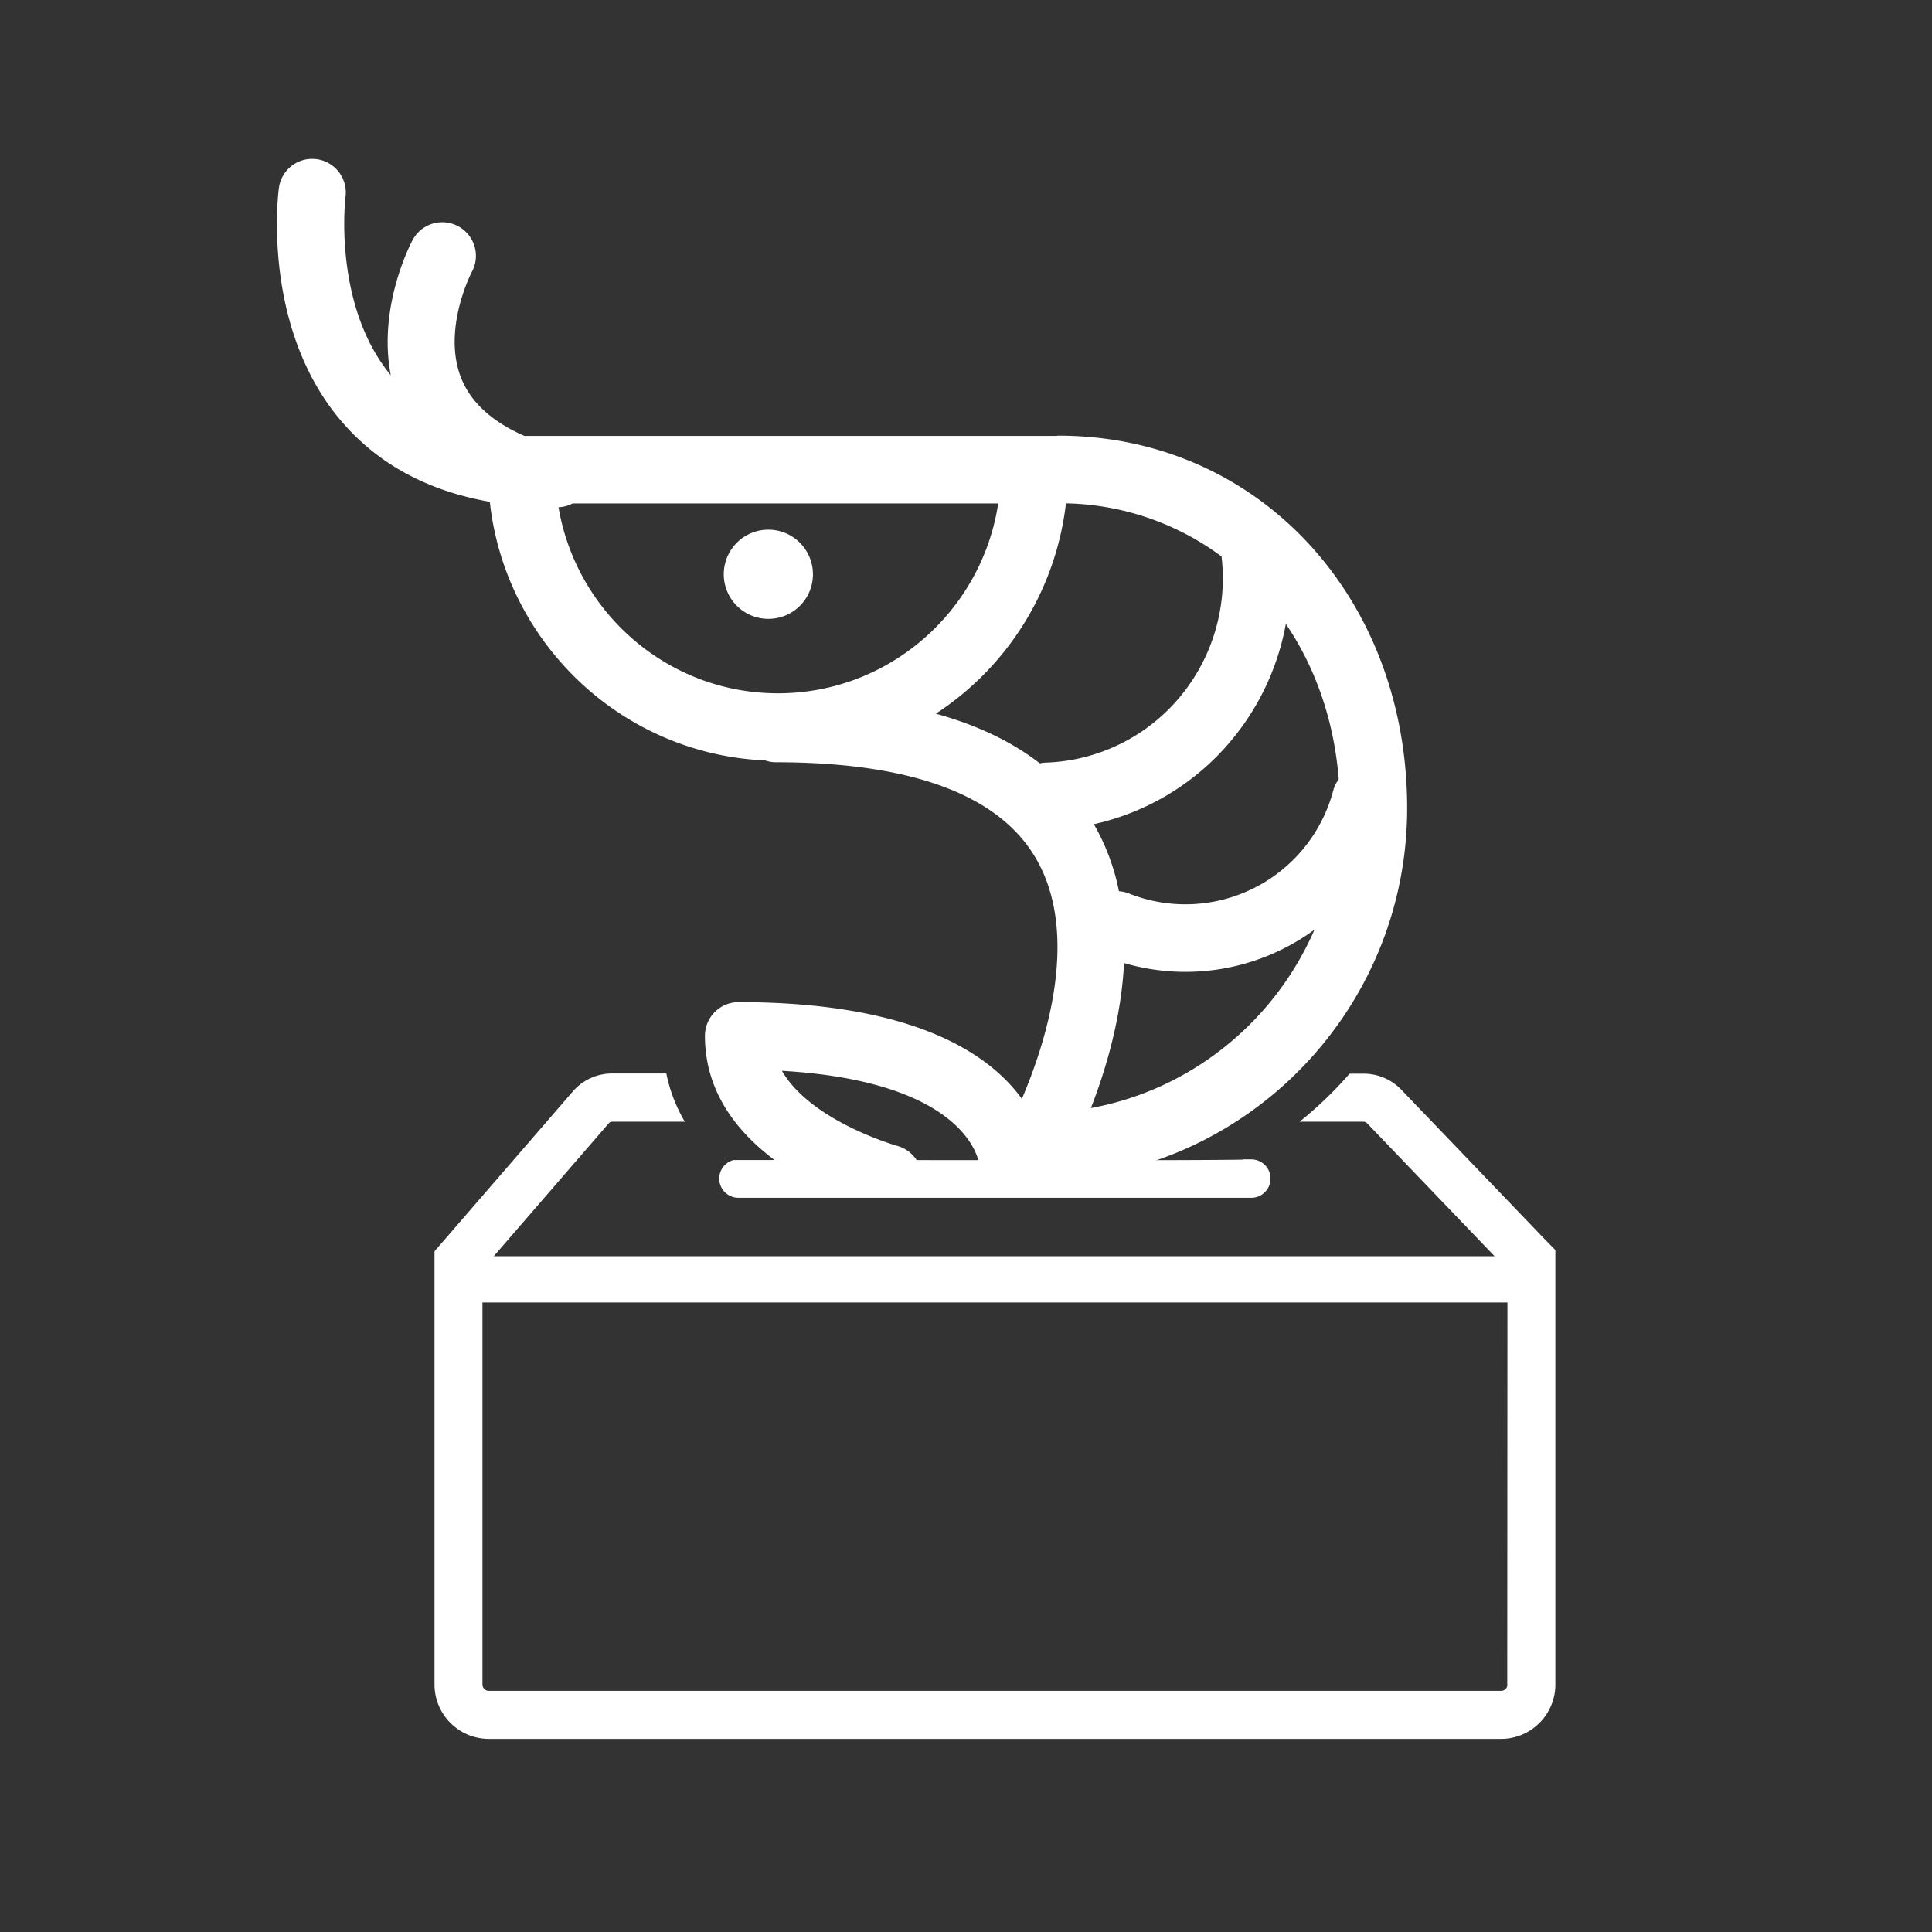 <svg xmlns="http://www.w3.org/2000/svg" viewBox="0 0 1000 1000">
  <rect x="0" y="0" width="1000" height="1000" fill="#333333" stroke="none"/>
  <defs>
    <style>
      .cls-1 {
        fill: #fff;
        fill-rule: evenodd;
      }
    </style>
  </defs>
  <path id="Forme_1" data-name="Forme 1" class="cls-1" d="M776.975,900.047H252.992A28.154,28.154,0,0,1,224.907,871.9V647.628l4.863-5.569,66.589-76.979a26.793,26.793,0,0,1,20.543-9.449h27.987a80.674,80.674,0,0,0,9.57,24.964H316.9a2.481,2.481,0,0,0-1.786.795l-59.544,68.824H773.6l-66.093-68.923a2.39,2.39,0,0,0-1.687-.7H672.656a202.492,202.492,0,0,0,25.892-24.864h7.173a26.971,26.971,0,0,1,19.649,8.354L799.5,641.362l5.557,5.669V871.9A28.153,28.153,0,0,1,776.975,900.047Zm3.275-225.888H249.717V871.9a3.308,3.308,0,0,0,3.275,3.282H776.975a3.308,3.308,0,0,0,3.275-3.282h-0.1ZM643.04,600.22c0.08-.043.156-0.089,0.236-0.132h4.489a9.946,9.946,0,0,1,0,19.891H382.2a9.941,9.941,0,0,1-2.584-19.535C443.142,600.279,607.574,600.862,643.04,600.22Z"/>
  <path id="Forme_2_copie_3" data-name="Forme 2 copie 3" class="cls-1" d="M555.38,610H505.693a35.085,35.085,0,0,0,1.062-7.678c-0.464-3.277-8.129-42.63-102.041-48.072,15.115,26.135,59.06,38.672,59.6,38.818A17.454,17.454,0,0,1,477.2,608.952c0.02,0.351.018,0.7,0.017,1.048h-61.66c-24.3-13.953-50.684-37.462-50.684-73.834A17.427,17.427,0,0,1,382.269,518.7c90.932,0,129.9,26.9,146.647,50.051,11.828-27.584,30.747-84.445,7.16-124.636-19.307-32.9-64.614-49.579-134.667-49.579a17.116,17.116,0,0,1-5.393-.943c-74.135-3.277-134.453-60.767-142.489-133.862-31.71-5.564-57.187-19.2-75.99-40.75-42.321-48.508-33.583-118.669-33.189-121.632a17.394,17.394,0,1,1,34.488,4.563c-0.082.664-6.645,55.854,23.43,92.309-6.877-35.535,10.477-68.456,11.312-70a17.411,17.411,0,1,1,30.62,16.582c-0.278.536-15.1,29.237-5.792,54.126,4.847,12.962,16.008,23.259,33.049,30.709H546.53c0.453-.029.882-0.134,1.346-0.134,102.882,0,180.467,82.891,180.467,192.812C728.343,518.133,652.337,600.4,555.38,610Zm125-128.81a113.011,113.011,0,0,1-98.586,17.27c-1.4,28.62-9.6,55.749-17.151,75.062C616.688,564.011,659.751,528.611,680.375,481.19ZM296.387,260.573a17.162,17.162,0,0,1-7.3,1.979c9.254,54.58,56.636,96.3,113.609,96.3,57.651,0,105.561-42.717,113.974-98.275H296.387Zm335.886,27.462a139.611,139.611,0,0,0-80.542-27.5,150.865,150.865,0,0,1-67.357,108.868q32.092,8.853,53.848,25.721a17.518,17.518,0,0,1,2.939-.395,94.439,94.439,0,0,0,64.012-27.881A95.954,95.954,0,0,0,632.273,288.035Zm33.282,34.888a130.747,130.747,0,0,1-35.775,68.619A129.019,129.019,0,0,1,566.174,426.6a113.672,113.672,0,0,1,12.988,34.7,16.864,16.864,0,0,1,4.992,1.1A79.149,79.149,0,0,0,690.075,409.19a17.4,17.4,0,0,1,2.858-5.856C690.521,372.887,680.815,345.426,665.555,322.923Zm-267.766-2.611a23.077,23.077,0,1,1,22.987-23.076A23.032,23.032,0,0,1,397.789,320.312Z"/>
</svg>
